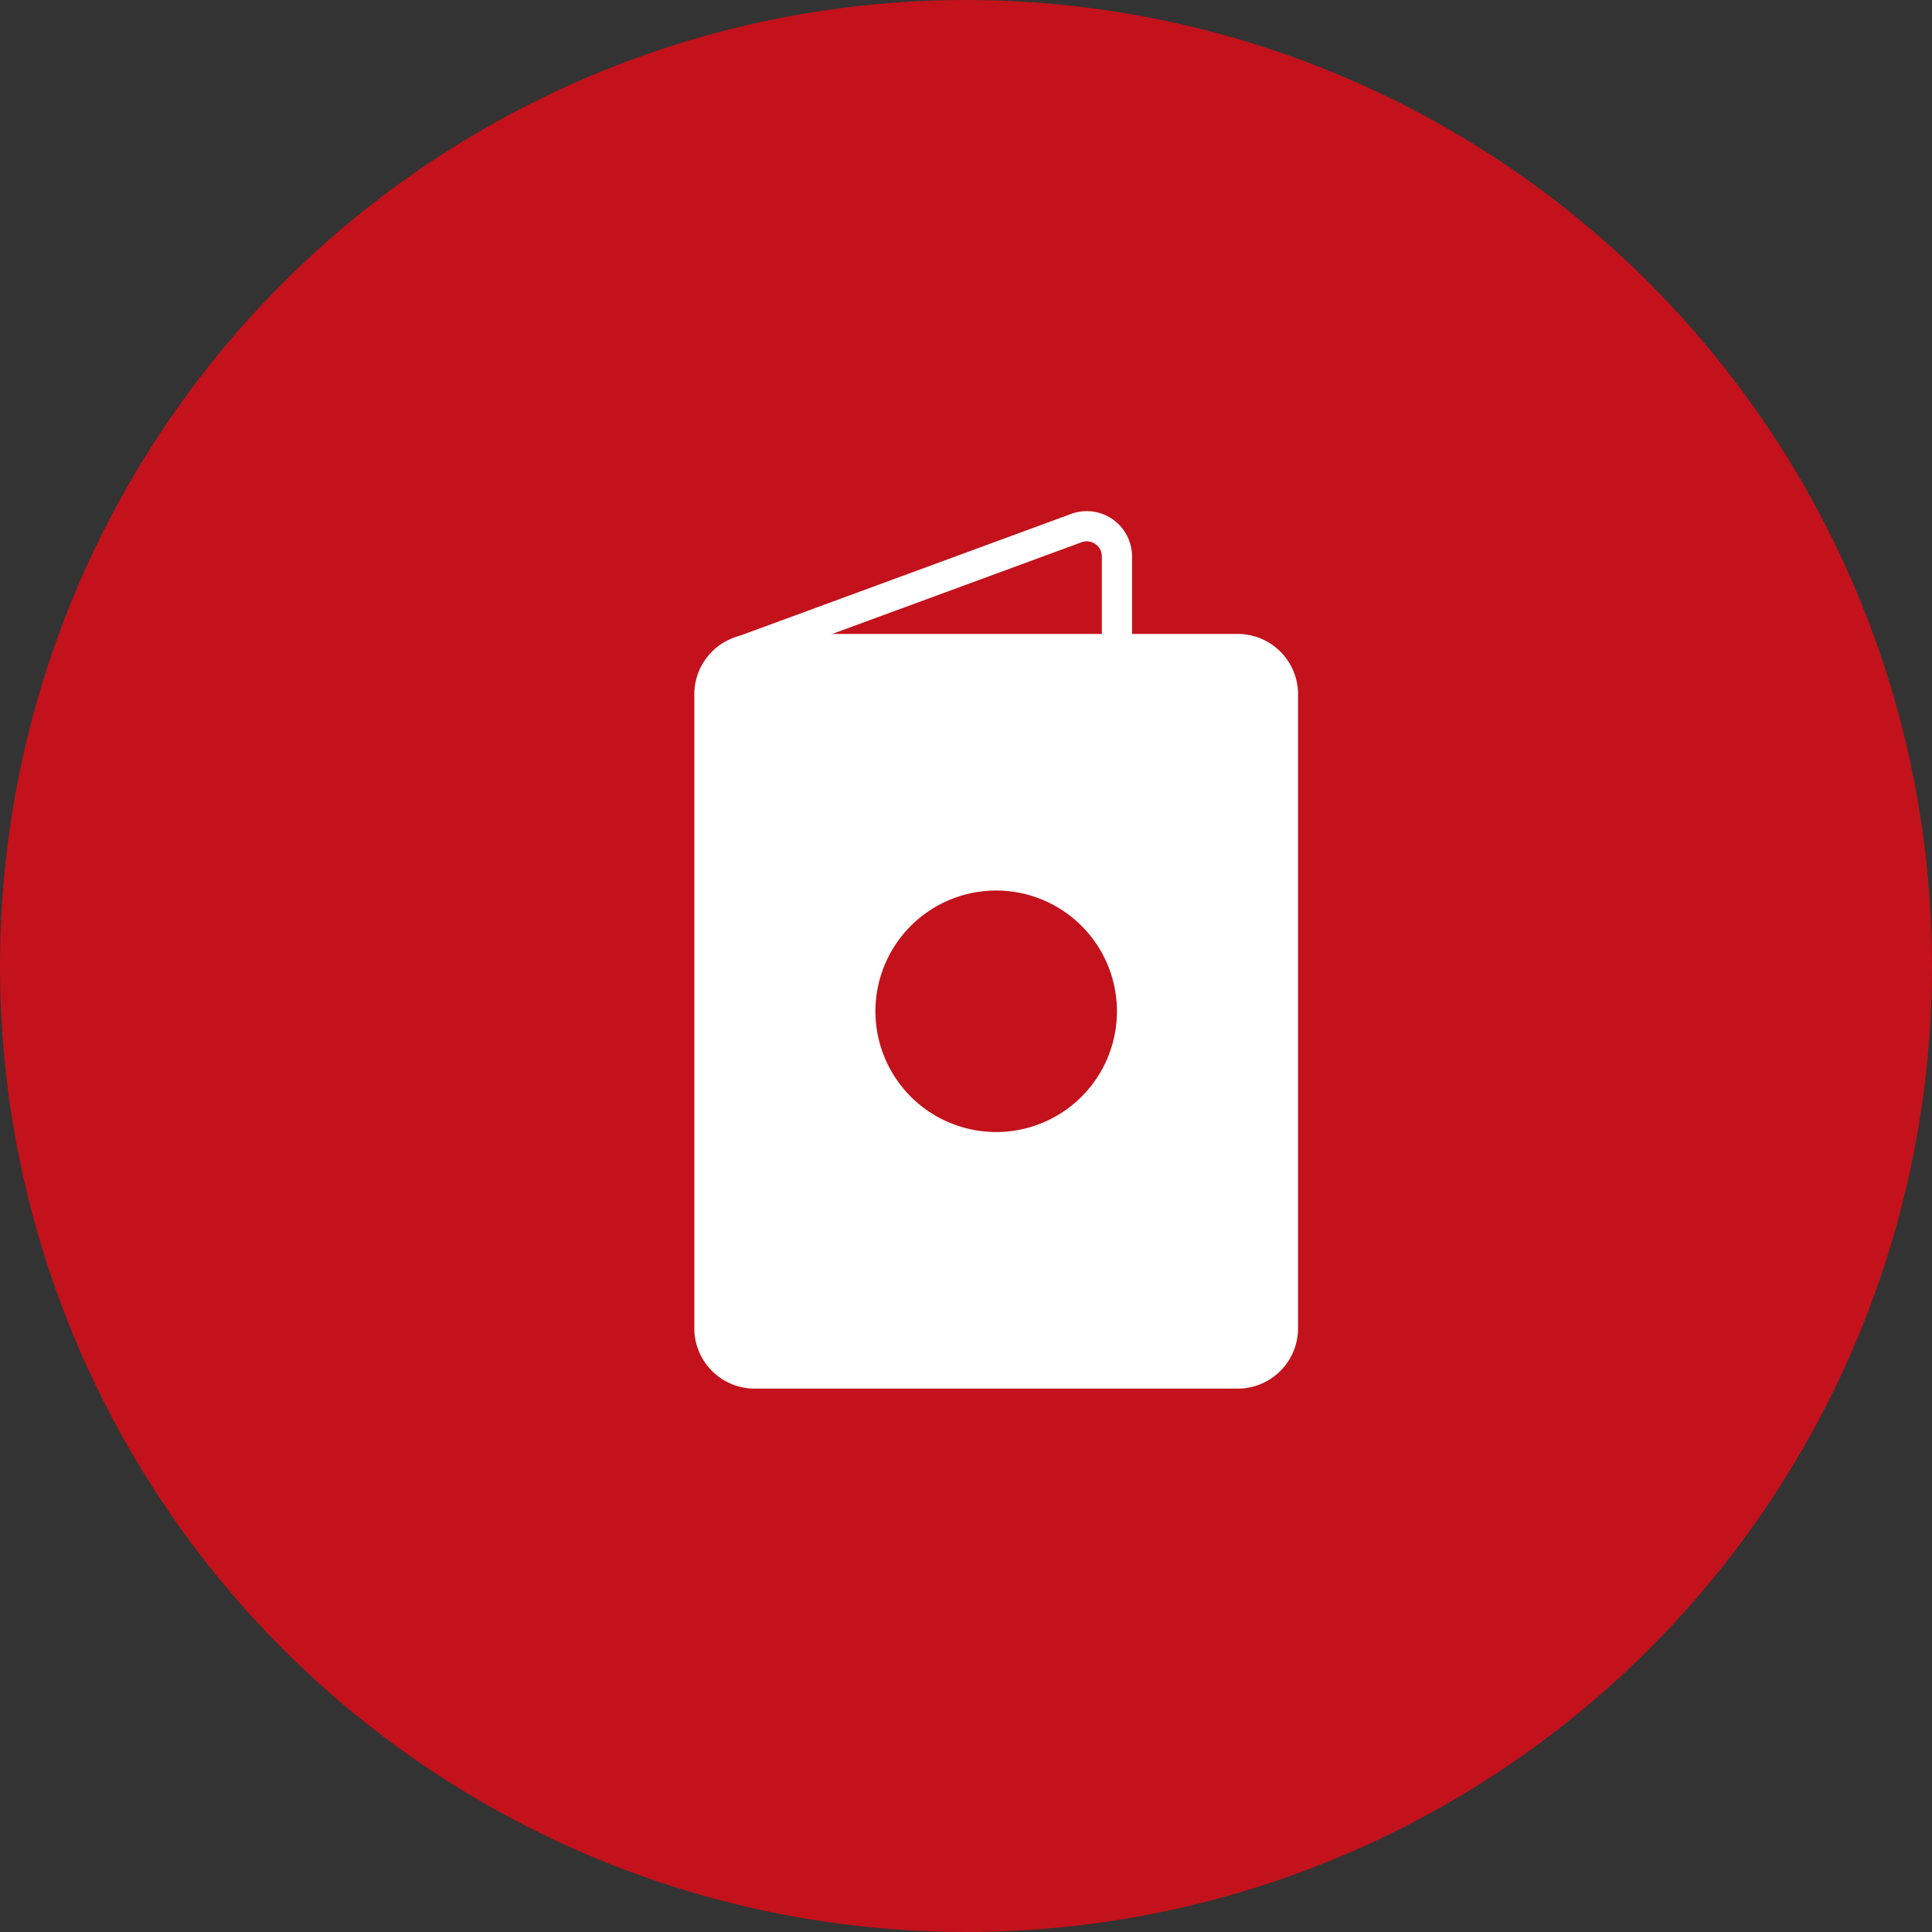 <svg width="64" height="64" viewBox="0 0 64 64" fill="none" xmlns="http://www.w3.org/2000/svg"><rect x="0" y="0" width="64" height="64" fill="#333333" stroke="none"/><circle cx="32" cy="32" r="32" fill="#C3121B"/><path d="m24.438 21.618 11.217-4.124a1 1 0 0 1 1.345.939V29" stroke="#fff"/><path fill-rule="evenodd" clip-rule="evenodd" d="M25 21a2 2 0 0 0-2 2v21a2 2 0 0 0 2 2h16a2 2 0 0 0 2-2V23a2 2 0 0 0-2-2H25Zm8 16.5a4 4 0 1 0 0-8 4 4 0 0 0 0 8Z" fill="#fff"/></svg>